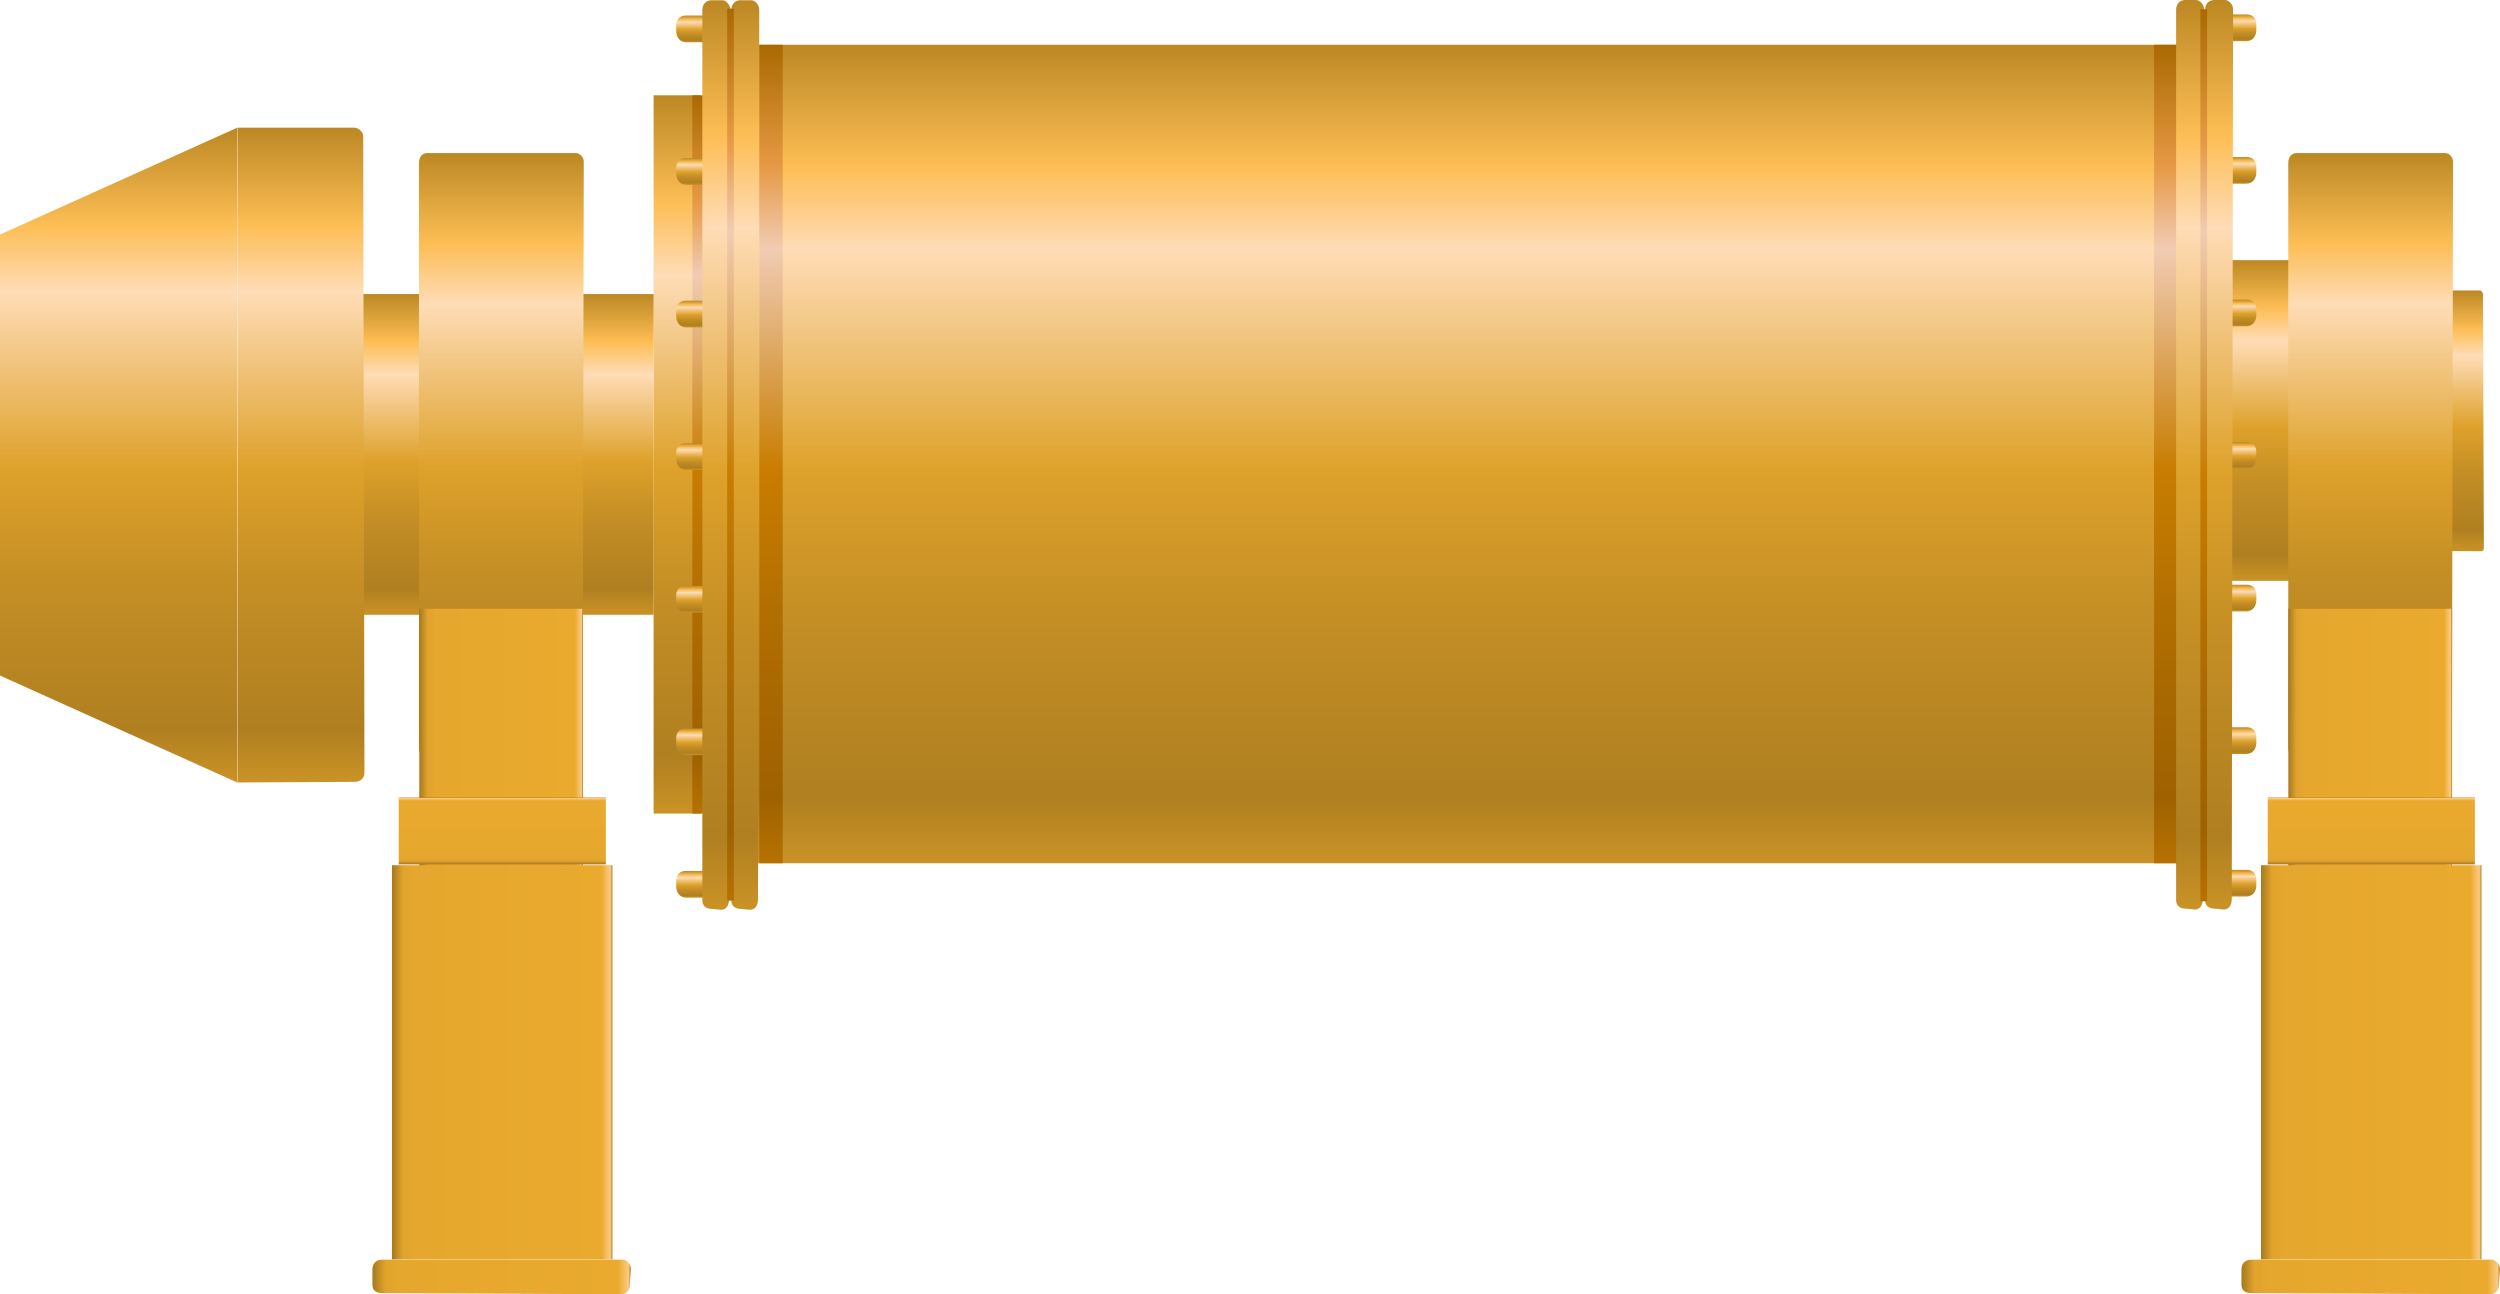 <?xml version="1.0" encoding="utf-8"?>
<!-- Generator: Adobe Illustrator 16.0.0, SVG Export Plug-In . SVG Version: 6.00 Build 0)  -->
<!DOCTYPE svg PUBLIC "-//W3C//DTD SVG 1.1//EN" "http://www.w3.org/Graphics/SVG/1.1/DTD/svg11.dtd">
<svg preserveAspectRatio="none" version="1.1" id="图层_1" xmlns="http://www.w3.org/2000/svg" xmlns:xlink="http://www.w3.org/1999/xlink" x="0px" y="0px"
	 width="561.246px" height="290.558px" viewBox="2.82 276.922 561.246 290.558"
	 enable-background="new 2.82 276.922 561.246 290.558" xml:space="preserve">
<g id="surface671">
	
		<linearGradient id="SVGID_1_" gradientUnits="userSpaceOnUse" x1="208.222" y1="201.307" x2="208.222" y2="123.249" gradientTransform="matrix(0.75 0 0 -0.75 399.778 493.108)">
		<stop  offset="0" style="stop-color:#BC8823"/>
		<stop  offset="0.15" style="stop-color:#FDBE55"/>
		<stop  offset="0.25" style="stop-color:#FEDCB6"/>
		<stop  offset="0.52" style="stop-color:#DEA22B"/>
		<stop  offset="0.69" style="stop-color:#C58F25"/>
		<stop  offset="0.8" style="stop-color:#BA8723"/>
		<stop  offset="0.92" style="stop-color:#B07F20"/>
		<stop  offset="1" style="stop-color:#CA9327"/>
	</linearGradient>
	<path fill="url(#SVGID_1_)" d="M552.195,342.128h7.5c0,0,0.543,0.367,0.543,0.82l0.207,56.93c0,0.75-0.406,0.793-0.656,0.793
		l-7.594-0.043c-0.75,0-0.75-0.332-0.75-0.785v-56.965c0-0.75,0.203-0.75,0.449-0.75H552.195z"/>
	
		<linearGradient id="SVGID_2_" gradientUnits="userSpaceOnUse" x1="212.722" y1="201.303" x2="212.722" y2="105.303" gradientTransform="matrix(0.75 0 0 -0.75 351.555 486.301)">
		<stop  offset="0" style="stop-color:#BC8823"/>
		<stop  offset="0.15" style="stop-color:#FDBE55"/>
		<stop  offset="0.25" style="stop-color:#FEDCB6"/>
		<stop  offset="0.52" style="stop-color:#DEA22B"/>
		<stop  offset="0.69" style="stop-color:#C58F25"/>
		<stop  offset="0.8" style="stop-color:#BA8723"/>
		<stop  offset="0.92" style="stop-color:#B07F20"/>
		<stop  offset="1" style="stop-color:#CA9327"/>
	</linearGradient>
	<path fill="url(#SVGID_2_)" d="M518.972,335.324h-15.75v72h15.75V335.324z"/>
	
		<linearGradient id="SVGID_3_" gradientUnits="userSpaceOnUse" x1="415.224" y1="201.307" x2="415.224" y2="-43.694" gradientTransform="matrix(0.75 0 0 -0.75 21.086 437.951)">
		<stop  offset="0" style="stop-color:#BC8823"/>
		<stop  offset="0.15" style="stop-color:#FDBE55"/>
		<stop  offset="0.25" style="stop-color:#FEDCB6"/>
		<stop  offset="0.52" style="stop-color:#DEA22B"/>
		<stop  offset="0.69" style="stop-color:#C58F25"/>
		<stop  offset="0.8" style="stop-color:#BA8723"/>
		<stop  offset="0.92" style="stop-color:#B07F20"/>
		<stop  offset="1" style="stop-color:#CA9327"/>
	</linearGradient>
	<path fill="url(#SVGID_3_)" d="M172.754,286.972h319.5v183.75h-319.5V286.972z"/>
	
		<linearGradient id="SVGID_4_" gradientUnits="userSpaceOnUse" x1="209.224" y1="201.306" x2="209.224" y2="-13.694" gradientTransform="matrix(0.75 0 0 -0.75 -2.117 449.295)">
		<stop  offset="0" style="stop-color:#BC8823"/>
		<stop  offset="0.15" style="stop-color:#FDBE55"/>
		<stop  offset="0.25" style="stop-color:#FEDCB6"/>
		<stop  offset="0.52" style="stop-color:#DEA22B"/>
		<stop  offset="0.69" style="stop-color:#C58F25"/>
		<stop  offset="0.8" style="stop-color:#BA8723"/>
		<stop  offset="0.92" style="stop-color:#B07F20"/>
		<stop  offset="1" style="stop-color:#CA9327"/>
	</linearGradient>
	<path fill="url(#SVGID_4_)" d="M160.051,298.316h-10.5v161.25h10.5V298.316z"/>
	
		<linearGradient id="SVGID_5_" gradientUnits="userSpaceOnUse" x1="253.228" y1="201.302" x2="253.228" y2="105.302" gradientTransform="matrix(0.75 0 0 -0.75 -78.616 493.918)">
		<stop  offset="0" style="stop-color:#BC8823"/>
		<stop  offset="0.15" style="stop-color:#FDBE55"/>
		<stop  offset="0.25" style="stop-color:#FEDCB6"/>
		<stop  offset="0.52" style="stop-color:#DEA22B"/>
		<stop  offset="0.69" style="stop-color:#C58F25"/>
		<stop  offset="0.8" style="stop-color:#BA8723"/>
		<stop  offset="0.92" style="stop-color:#B07F20"/>
		<stop  offset="1" style="stop-color:#CA9327"/>
	</linearGradient>
	<path fill="url(#SVGID_5_)" d="M149.555,342.941h-76.5v72h76.5V342.941z"/>
	
		<linearGradient id="SVGID_6_" gradientUnits="userSpaceOnUse" x1="226.888" y1="201.307" x2="226.888" y2="20.307" gradientTransform="matrix(0.75 0 0 -0.75 -54.789 462.261)">
		<stop  offset="0" style="stop-color:#BC8823"/>
		<stop  offset="0.15" style="stop-color:#FDBE55"/>
		<stop  offset="0.25" style="stop-color:#FEDCB6"/>
		<stop  offset="0.52" style="stop-color:#DEA22B"/>
		<stop  offset="0.69" style="stop-color:#C58F25"/>
		<stop  offset="0.8" style="stop-color:#BA8723"/>
		<stop  offset="0.92" style="stop-color:#B07F20"/>
		<stop  offset="1" style="stop-color:#CA9327"/>
	</linearGradient>
	<path fill="url(#SVGID_6_)" d="M99.129,311.281h33c0.75,0,1.746,0.852,1.746,1.902l-0.246,131.598c0,0.75-0.594,1.973-1.633,1.973
		l-32.867,0.277c-1.5,0-2.25-1.148-2.25-2.195V313.531c0-1.5,0.844-2.25,1.883-2.25H99.129z"/>
	
		<linearGradient id="SVGID_7_" gradientUnits="userSpaceOnUse" x1="221.224" y1="201.305" x2="221.224" y2="5.305" gradientTransform="matrix(0.75 0 0 -0.75 -95.527 456.565)">
		<stop  offset="0" style="stop-color:#BC8823"/>
		<stop  offset="0.15" style="stop-color:#FDBE55"/>
		<stop  offset="0.25" style="stop-color:#FEDCB6"/>
		<stop  offset="0.52" style="stop-color:#DEA22B"/>
		<stop  offset="0.69" style="stop-color:#C58F25"/>
		<stop  offset="0.8" style="stop-color:#BA8723"/>
		<stop  offset="0.92" style="stop-color:#B07F20"/>
		<stop  offset="1" style="stop-color:#CA9327"/>
	</linearGradient>
	<path fill="url(#SVGID_7_)" d="M56.141,305.585h26.25c0.75,0,1.969,0.832,1.969,1.879l0.281,142.871c0,1.5-1.145,2.113-2.184,2.113
		l-26.316,0.137V305.585z"/>
	
		<linearGradient id="SVGID_8_" gradientUnits="userSpaceOnUse" x1="237.723" y1="201.305" x2="237.723" y2="5.305" gradientTransform="matrix(0.75 0 0 -0.75 -148.847 456.565)">
		<stop  offset="0" style="stop-color:#BC8823"/>
		<stop  offset="0.15" style="stop-color:#FDBE55"/>
		<stop  offset="0.25" style="stop-color:#FEDCB6"/>
		<stop  offset="0.52" style="stop-color:#DEA22B"/>
		<stop  offset="0.69" style="stop-color:#C58F25"/>
		<stop  offset="0.8" style="stop-color:#BA8723"/>
		<stop  offset="0.92" style="stop-color:#B07F20"/>
		<stop  offset="1" style="stop-color:#CA9327"/>
	</linearGradient>
	<path fill="url(#SVGID_8_)" d="M2.82,329.585l53.25-24v147l-53.25-24V329.585z"/>
	
		<linearGradient id="SVGID_9_" gradientUnits="userSpaceOnUse" x1="226.891" y1="201.305" x2="226.891" y2="20.305" gradientTransform="matrix(0.75 0 0 -0.75 364.861 462.262)">
		<stop  offset="0" style="stop-color:#BC8823"/>
		<stop  offset="0.15" style="stop-color:#FDBE55"/>
		<stop  offset="0.25" style="stop-color:#FEDCB6"/>
		<stop  offset="0.52" style="stop-color:#DEA22B"/>
		<stop  offset="0.69" style="stop-color:#C58F25"/>
		<stop  offset="0.8" style="stop-color:#BA8723"/>
		<stop  offset="0.92" style="stop-color:#B07F20"/>
		<stop  offset="1" style="stop-color:#CA9327"/>
	</linearGradient>
	<path fill="url(#SVGID_9_)" d="M518.781,311.285h33c0.75,0,1.746,0.848,1.746,1.898l-0.246,131.602c0,0.75-0.598,1.969-1.637,1.969
		l-32.863,0.281c-1.5,0-2.25-1.148-2.25-2.199V313.535c0-1.5,0.84-2.25,1.879-2.25H518.781z"/>
	
		<linearGradient id="SVGID_10_" gradientUnits="userSpaceOnUse" x1="251.226" y1="156.803" x2="202.226" y2="156.803" gradientTransform="matrix(0.75 0 0 -0.75 364.881 564.57)">
		<stop  offset="0" style="stop-color:#B38221"/>
		<stop  offset="0.01" style="stop-color:#FDCA83"/>
		<stop  offset="0.05" style="stop-color:#E9AA2E"/>
		<stop  offset="0.9" style="stop-color:#E5A72D"/>
		<stop  offset="0.95" style="stop-color:#E0A32C"/>
		<stop  offset="1" style="stop-color:#A6781E"/>
	</linearGradient>
	<path fill="url(#SVGID_10_)" d="M553.3,413.593v66.75h-36.75v-66.75H553.3z"/>
	
		<linearGradient id="SVGID_11_" gradientUnits="userSpaceOnUse" x1="233.226" y1="201.306" x2="233.226" y2="181.306" gradientTransform="matrix(0.75 0 0 -0.75 360.257 606.95)">
		<stop  offset="0" style="stop-color:#B38221"/>
		<stop  offset="0.01" style="stop-color:#FDCA83"/>
		<stop  offset="0.05" style="stop-color:#E9AA2E"/>
		<stop  offset="0.9" style="stop-color:#E5A72D"/>
		<stop  offset="0.95" style="stop-color:#E0A32C"/>
		<stop  offset="1" style="stop-color:#A6781E"/>
	</linearGradient>
	<path fill="url(#SVGID_11_)" d="M511.925,455.972h46.5v15h-46.5V455.972z"/>
	
		<linearGradient id="SVGID_12_" gradientUnits="userSpaceOnUse" x1="268.225" y1="142.305" x2="202.225" y2="142.305" gradientTransform="matrix(0.75 0 0 -0.75 358.737 622.141)">
		<stop  offset="0" style="stop-color:#B38221"/>
		<stop  offset="0.01" style="stop-color:#FDCA83"/>
		<stop  offset="0.05" style="stop-color:#E9AA2E"/>
		<stop  offset="0.9" style="stop-color:#E5A72D"/>
		<stop  offset="0.95" style="stop-color:#E0A32C"/>
		<stop  offset="1" style="stop-color:#A6781E"/>
	</linearGradient>
	<path fill="url(#SVGID_12_)" d="M510.406,471.164h49.5v88.5h-49.5V471.164z"/>
	
		<linearGradient id="SVGID_13_" gradientUnits="userSpaceOnUse" x1="279.608" y1="196.135" x2="202.223" y2="196.135" gradientTransform="matrix(0.75 0 0 -0.75 354.359 710.701)">
		<stop  offset="0" style="stop-color:#B38221"/>
		<stop  offset="0.01" style="stop-color:#FDCA83"/>
		<stop  offset="0.05" style="stop-color:#E9AA2E"/>
		<stop  offset="0.9" style="stop-color:#E5A72D"/>
		<stop  offset="0.95" style="stop-color:#E0A32C"/>
		<stop  offset="1" style="stop-color:#A6781E"/>
	</linearGradient>
	<path fill="url(#SVGID_13_)" d="M508.277,559.722h54c0.75,0,1.789,0.949,1.789,2.117l-0.289,3.883c0,0.75-0.691,1.758-1.848,1.758
		l-53.652-0.258c-1.5,0-2.25-0.688-2.25-1.855v-3.395c0-1.5,0.941-2.25,2.098-2.25H508.277z"/>
	
		<linearGradient id="SVGID_14_" gradientUnits="userSpaceOnUse" x1="251.227" y1="156.807" x2="202.227" y2="156.807" gradientTransform="matrix(0.75 0 0 -0.75 -54.717 564.568)">
		<stop  offset="0" style="stop-color:#B38221"/>
		<stop  offset="0.01" style="stop-color:#FDCA83"/>
		<stop  offset="0.05" style="stop-color:#E9AA2E"/>
		<stop  offset="0.9" style="stop-color:#E5A72D"/>
		<stop  offset="0.95" style="stop-color:#E0A32C"/>
		<stop  offset="1" style="stop-color:#A6781E"/>
	</linearGradient>
	<path fill="url(#SVGID_14_)" d="M133.703,413.589v66.75h-36.75v-66.75H133.703z"/>
	
		<linearGradient id="SVGID_15_" gradientUnits="userSpaceOnUse" x1="233.227" y1="201.301" x2="233.227" y2="181.301" gradientTransform="matrix(0.75 0 0 -0.75 -59.342 606.948)">
		<stop  offset="0" style="stop-color:#B38221"/>
		<stop  offset="0.01" style="stop-color:#FDCA83"/>
		<stop  offset="0.05" style="stop-color:#E9AA2E"/>
		<stop  offset="0.9" style="stop-color:#E5A72D"/>
		<stop  offset="0.95" style="stop-color:#E0A32C"/>
		<stop  offset="1" style="stop-color:#A6781E"/>
	</linearGradient>
	<path fill="url(#SVGID_15_)" d="M92.328,455.972h46.5v15h-46.5V455.972z"/>
	
		<linearGradient id="SVGID_16_" gradientUnits="userSpaceOnUse" x1="268.225" y1="142.306" x2="202.225" y2="142.306" gradientTransform="matrix(0.75 0 0 -0.75 -60.861 622.139)">
		<stop  offset="0" style="stop-color:#B38221"/>
		<stop  offset="0.01" style="stop-color:#FDCA83"/>
		<stop  offset="0.05" style="stop-color:#E9AA2E"/>
		<stop  offset="0.9" style="stop-color:#E5A72D"/>
		<stop  offset="0.95" style="stop-color:#E0A32C"/>
		<stop  offset="1" style="stop-color:#A6781E"/>
	</linearGradient>
	<path fill="url(#SVGID_16_)" d="M90.809,471.16h49.5v88.5h-49.5V471.16z"/>
	
		<linearGradient id="SVGID_17_" gradientUnits="userSpaceOnUse" x1="279.61" y1="196.133" x2="202.224" y2="196.133" gradientTransform="matrix(0.75 0 0 -0.75 -65.239 710.699)">
		<stop  offset="0" style="stop-color:#B38221"/>
		<stop  offset="0.01" style="stop-color:#FDCA83"/>
		<stop  offset="0.05" style="stop-color:#E9AA2E"/>
		<stop  offset="0.9" style="stop-color:#E5A72D"/>
		<stop  offset="0.95" style="stop-color:#E0A32C"/>
		<stop  offset="1" style="stop-color:#A6781E"/>
	</linearGradient>
	<path fill="url(#SVGID_17_)" d="M88.68,559.722h54c0.75,0,1.789,0.945,1.789,2.113l-0.289,3.887c0,0.75-0.691,1.758-1.852,1.758
		l-53.648-0.258c-1.5,0-2.25-0.691-2.25-1.859v-3.391c0-1.5,0.938-2.25,2.098-2.25H88.68z"/>
	
		<linearGradient id="SVGID_18_" gradientUnits="userSpaceOnUse" x1="204.228" y1="201.306" x2="204.228" y2="-13.694" gradientTransform="matrix(0.75 0 0 -0.75 6.587 449.295)">
		<stop  offset="0" style="stop-color:#AA6901"/>
		<stop  offset="0.15" style="stop-color:#E79A46"/>
		<stop  offset="0.25" style="stop-color:#F1CCB3"/>
		<stop  offset="0.52" style="stop-color:#C87D01"/>
		<stop  offset="0.69" style="stop-color:#B26F01"/>
		<stop  offset="0.8" style="stop-color:#A86801"/>
		<stop  offset="0.92" style="stop-color:#9F6201"/>
		<stop  offset="1" style="stop-color:#B67201"/>
	</linearGradient>
	<path fill="url(#SVGID_18_)" d="M161.258,298.316h-3v161.25h3V298.316z"/>
	
		<linearGradient id="SVGID_19_" gradientUnits="userSpaceOnUse" x1="205.727" y1="201.306" x2="205.727" y2="-43.694" gradientTransform="matrix(0.75 0 0 -0.75 21.623 437.951)">
		<stop  offset="0" style="stop-color:#AA6901"/>
		<stop  offset="0.15" style="stop-color:#E79A46"/>
		<stop  offset="0.25" style="stop-color:#F1CCB3"/>
		<stop  offset="0.52" style="stop-color:#C87D01"/>
		<stop  offset="0.69" style="stop-color:#B26F01"/>
		<stop  offset="0.8" style="stop-color:#A86801"/>
		<stop  offset="0.92" style="stop-color:#9F6201"/>
		<stop  offset="1" style="stop-color:#B67201"/>
	</linearGradient>
	<path fill="url(#SVGID_19_)" d="M173.293,286.972h5.25v183.75h-5.25V286.972z"/>
	
		<linearGradient id="SVGID_20_" gradientUnits="userSpaceOnUse" x1="205.726" y1="201.307" x2="205.726" y2="-43.693" gradientTransform="matrix(0.75 0 0 -0.75 334.733 437.951)">
		<stop  offset="0" style="stop-color:#AA6901"/>
		<stop  offset="0.15" style="stop-color:#E79A46"/>
		<stop  offset="0.25" style="stop-color:#F1CCB3"/>
		<stop  offset="0.52" style="stop-color:#C87D01"/>
		<stop  offset="0.69" style="stop-color:#B26F01"/>
		<stop  offset="0.8" style="stop-color:#A86801"/>
		<stop  offset="0.92" style="stop-color:#9F6201"/>
		<stop  offset="1" style="stop-color:#B67201"/>
	</linearGradient>
	<path fill="url(#SVGID_20_)" d="M486.402,286.972h5.25v183.75h-5.25V286.972z"/>
	
		<linearGradient id="SVGID_21_" gradientUnits="userSpaceOnUse" x1="206.723" y1="201.304" x2="206.723" y2="193.305" gradientTransform="matrix(0.75 0 0 -0.75 2.954 431.393)">
		<stop  offset="0" style="stop-color:#BC8823"/>
		<stop  offset="0.15" style="stop-color:#FDBE55"/>
		<stop  offset="0.25" style="stop-color:#FEDCB6"/>
		<stop  offset="0.52" style="stop-color:#DEA22B"/>
		<stop  offset="0.69" style="stop-color:#C58F25"/>
		<stop  offset="0.8" style="stop-color:#BA8723"/>
		<stop  offset="0.92" style="stop-color:#B07F20"/>
		<stop  offset="1" style="stop-color:#CA9327"/>
	</linearGradient>
	<path fill="url(#SVGID_21_)" d="M156.871,280.414h4.5v6h-4.5c-1.5,0-2.25-1.305-2.25-2.472v-1.277c0-1.5,0.941-2.25,2.098-2.25
		H156.871z"/>
	
		<linearGradient id="SVGID_22_" gradientUnits="userSpaceOnUse" x1="206.723" y1="201.304" x2="206.723" y2="193.304" gradientTransform="matrix(0.75 0 0 -0.75 2.954 463.399)">
		<stop  offset="0" style="stop-color:#BC8823"/>
		<stop  offset="0.15" style="stop-color:#FDBE55"/>
		<stop  offset="0.25" style="stop-color:#FEDCB6"/>
		<stop  offset="0.52" style="stop-color:#DEA22B"/>
		<stop  offset="0.69" style="stop-color:#C58F25"/>
		<stop  offset="0.8" style="stop-color:#BA8723"/>
		<stop  offset="0.92" style="stop-color:#B07F20"/>
		<stop  offset="1" style="stop-color:#CA9327"/>
	</linearGradient>
	<path fill="url(#SVGID_22_)" d="M156.871,312.421h4.5v6h-4.5c-1.5,0-2.25-1.305-2.25-2.473v-1.277c0-1.5,0.941-2.25,2.098-2.25
		H156.871z"/>
	
		<linearGradient id="SVGID_23_" gradientUnits="userSpaceOnUse" x1="206.723" y1="201.306" x2="206.723" y2="193.306" gradientTransform="matrix(0.75 0 0 -0.75 2.954 495.404)">
		<stop  offset="0" style="stop-color:#BC8823"/>
		<stop  offset="0.15" style="stop-color:#FDBE55"/>
		<stop  offset="0.25" style="stop-color:#FEDCB6"/>
		<stop  offset="0.52" style="stop-color:#DEA22B"/>
		<stop  offset="0.69" style="stop-color:#C58F25"/>
		<stop  offset="0.8" style="stop-color:#BA8723"/>
		<stop  offset="0.92" style="stop-color:#B07F20"/>
		<stop  offset="1" style="stop-color:#CA9327"/>
	</linearGradient>
	<path fill="url(#SVGID_23_)" d="M156.871,344.425h4.5v6h-4.5c-1.5,0-2.25-1.305-2.25-2.473v-1.277c0-1.5,0.941-2.25,2.098-2.25
		H156.871z"/>
	
		<linearGradient id="SVGID_24_" gradientUnits="userSpaceOnUse" x1="206.723" y1="201.305" x2="206.723" y2="193.305" gradientTransform="matrix(0.75 0 0 -0.75 2.954 527.404)">
		<stop  offset="0" style="stop-color:#BC8823"/>
		<stop  offset="0.15" style="stop-color:#FDBE55"/>
		<stop  offset="0.25" style="stop-color:#FEDCB6"/>
		<stop  offset="0.52" style="stop-color:#DEA22B"/>
		<stop  offset="0.69" style="stop-color:#C58F25"/>
		<stop  offset="0.8" style="stop-color:#BA8723"/>
		<stop  offset="0.92" style="stop-color:#B07F20"/>
		<stop  offset="1" style="stop-color:#CA9327"/>
	</linearGradient>
	<path fill="url(#SVGID_24_)" d="M156.871,376.425h4.5v6h-4.5c-1.5,0-2.25-1.305-2.25-2.473v-1.277c0-1.5,0.941-2.25,2.098-2.25
		H156.871z"/>
	
		<linearGradient id="SVGID_25_" gradientUnits="userSpaceOnUse" x1="206.723" y1="201.306" x2="206.723" y2="193.306" gradientTransform="matrix(0.75 0 0 -0.75 2.954 559.416)">
		<stop  offset="0" style="stop-color:#BC8823"/>
		<stop  offset="0.15" style="stop-color:#FDBE55"/>
		<stop  offset="0.25" style="stop-color:#FEDCB6"/>
		<stop  offset="0.52" style="stop-color:#DEA22B"/>
		<stop  offset="0.69" style="stop-color:#C58F25"/>
		<stop  offset="0.8" style="stop-color:#BA8723"/>
		<stop  offset="0.92" style="stop-color:#B07F20"/>
		<stop  offset="1" style="stop-color:#CA9327"/>
	</linearGradient>
	<path fill="url(#SVGID_25_)" d="M156.871,408.437h4.5v6h-4.5c-1.5,0-2.25-1.305-2.25-2.473v-1.277c0-1.5,0.941-2.25,2.098-2.25
		H156.871z"/>
	
		<linearGradient id="SVGID_26_" gradientUnits="userSpaceOnUse" x1="206.723" y1="201.305" x2="206.723" y2="193.305" gradientTransform="matrix(0.75 0 0 -0.75 2.954 591.423)">
		<stop  offset="0" style="stop-color:#BC8823"/>
		<stop  offset="0.15" style="stop-color:#FDBE55"/>
		<stop  offset="0.25" style="stop-color:#FEDCB6"/>
		<stop  offset="0.52" style="stop-color:#DEA22B"/>
		<stop  offset="0.69" style="stop-color:#C58F25"/>
		<stop  offset="0.8" style="stop-color:#BA8723"/>
		<stop  offset="0.92" style="stop-color:#B07F20"/>
		<stop  offset="1" style="stop-color:#CA9327"/>
	</linearGradient>
	<path fill="url(#SVGID_26_)" d="M156.871,440.445h4.5v6h-4.5c-1.5,0-2.25-1.305-2.25-2.473v-1.277c0-1.5,0.941-2.25,2.098-2.25
		H156.871z"/>
	
		<linearGradient id="SVGID_27_" gradientUnits="userSpaceOnUse" x1="206.724" y1="201.307" x2="206.724" y2="193.307" gradientTransform="matrix(0.75 0 0 -0.75 2.954 623.429)">
		<stop  offset="0" style="stop-color:#BC8823"/>
		<stop  offset="0.15" style="stop-color:#FDBE55"/>
		<stop  offset="0.25" style="stop-color:#FEDCB6"/>
		<stop  offset="0.52" style="stop-color:#DEA22B"/>
		<stop  offset="0.69" style="stop-color:#C58F25"/>
		<stop  offset="0.8" style="stop-color:#BA8723"/>
		<stop  offset="0.92" style="stop-color:#B07F20"/>
		<stop  offset="1" style="stop-color:#CA9327"/>
	</linearGradient>
	<path fill="url(#SVGID_27_)" d="M156.871,472.449h4.5v6h-4.5c-1.5,0-2.25-1.305-2.25-2.473v-1.277c0-1.5,0.941-2.25,2.098-2.25
		H156.871z"/>
	
		<linearGradient id="SVGID_28_" gradientUnits="userSpaceOnUse" x1="206.418" y1="201.302" x2="206.418" y2="-70.953" gradientTransform="matrix(0.75 0 0 -0.75 15.321 427.953)">
		<stop  offset="0" style="stop-color:#BC8823"/>
		<stop  offset="0.15" style="stop-color:#FDBE55"/>
		<stop  offset="0.25" style="stop-color:#FEDCB6"/>
		<stop  offset="0.52" style="stop-color:#DEA22B"/>
		<stop  offset="0.69" style="stop-color:#C58F25"/>
		<stop  offset="0.8" style="stop-color:#BA8723"/>
		<stop  offset="0.92" style="stop-color:#B07F20"/>
		<stop  offset="1" style="stop-color:#CA9327"/>
	</linearGradient>
	<path fill="url(#SVGID_28_)" d="M169.242,276.977h2.25c0.75,0,1.785,0.945,1.785,2.117l-0.285,199.632
		c0,1.5-0.652,2.441-1.809,2.441l-1.941-0.191c-1.5,0-2.25-0.758-2.25-1.926V279.227c0-1.5,0.938-2.25,2.094-2.25H169.242z"/>
	
		<linearGradient id="SVGID_29_" gradientUnits="userSpaceOnUse" x1="206.418" y1="201.302" x2="206.418" y2="-70.953" gradientTransform="matrix(0.75 0 0 -0.75 8.823 427.953)">
		<stop  offset="0" style="stop-color:#BC8823"/>
		<stop  offset="0.15" style="stop-color:#FDBE55"/>
		<stop  offset="0.25" style="stop-color:#FEDCB6"/>
		<stop  offset="0.52" style="stop-color:#DEA22B"/>
		<stop  offset="0.69" style="stop-color:#C58F25"/>
		<stop  offset="0.8" style="stop-color:#BA8723"/>
		<stop  offset="0.92" style="stop-color:#B07F20"/>
		<stop  offset="1" style="stop-color:#CA9327"/>
	</linearGradient>
	<path fill="url(#SVGID_29_)" d="M162.742,276.977h2.25c0.75,0,1.789,0.945,1.789,2.117l-0.289,199.632
		c0,1.5-0.648,2.441-1.809,2.441l-1.941-0.191c-1.5,0-2.25-0.758-2.25-1.926V279.227c0-1.5,0.938-2.25,2.098-2.25H162.742z"/>
	
		<linearGradient id="SVGID_30_" gradientUnits="userSpaceOnUse" x1="203.225" y1="201.304" x2="203.225" y2="-65.696" gradientTransform="matrix(0.75 0 0 -0.75 14.398 429.841)">
		<stop  offset="0" style="stop-color:#AA6901"/>
		<stop  offset="0.15" style="stop-color:#E79A46"/>
		<stop  offset="0.25" style="stop-color:#F1CCB3"/>
		<stop  offset="0.52" style="stop-color:#C87D01"/>
		<stop  offset="0.69" style="stop-color:#B26F01"/>
		<stop  offset="0.8" style="stop-color:#A86801"/>
		<stop  offset="0.92" style="stop-color:#9F6201"/>
		<stop  offset="1" style="stop-color:#B67201"/>
	</linearGradient>
	<path fill="url(#SVGID_30_)" d="M166.066,278.863h1.5v200.25h-1.5V278.863z"/>
	
		<linearGradient id="SVGID_31_" gradientUnits="userSpaceOnUse" x1="170.207" y1="201.301" x2="170.207" y2="193.301" gradientTransform="matrix(-0.75 0 0 -0.75 633.647 431.141)">
		<stop  offset="0" style="stop-color:#BC8823"/>
		<stop  offset="0.15" style="stop-color:#FDBE55"/>
		<stop  offset="0.25" style="stop-color:#FEDCB6"/>
		<stop  offset="0.52" style="stop-color:#DEA22B"/>
		<stop  offset="0.69" style="stop-color:#C58F25"/>
		<stop  offset="0.8" style="stop-color:#BA8723"/>
		<stop  offset="0.92" style="stop-color:#B07F20"/>
		<stop  offset="1" style="stop-color:#CA9327"/>
	</linearGradient>
	<path fill="url(#SVGID_31_)" d="M507.117,280.164h-4.5v6h4.5c1.5,0,2.25-1.305,2.25-2.472v-1.277c0-1.5-0.938-2.25-2.094-2.25
		H507.117z"/>
	
		<linearGradient id="SVGID_32_" gradientUnits="userSpaceOnUse" x1="170.207" y1="201.305" x2="170.207" y2="193.305" gradientTransform="matrix(-0.75 0 0 -0.75 633.647 463.147)">
		<stop  offset="0" style="stop-color:#BC8823"/>
		<stop  offset="0.15" style="stop-color:#FDBE55"/>
		<stop  offset="0.25" style="stop-color:#FEDCB6"/>
		<stop  offset="0.52" style="stop-color:#DEA22B"/>
		<stop  offset="0.69" style="stop-color:#C58F25"/>
		<stop  offset="0.8" style="stop-color:#BA8723"/>
		<stop  offset="0.92" style="stop-color:#B07F20"/>
		<stop  offset="1" style="stop-color:#CA9327"/>
	</linearGradient>
	<path fill="url(#SVGID_32_)" d="M507.117,312.167h-4.5v6h4.5c1.5,0,2.25-1.305,2.25-2.473v-1.277c0-1.5-0.938-2.25-2.094-2.25
		H507.117z"/>
	
		<linearGradient id="SVGID_33_" gradientUnits="userSpaceOnUse" x1="170.207" y1="201.302" x2="170.207" y2="193.302" gradientTransform="matrix(-0.75 0 0 -0.75 633.647 495.152)">
		<stop  offset="0" style="stop-color:#BC8823"/>
		<stop  offset="0.15" style="stop-color:#FDBE55"/>
		<stop  offset="0.25" style="stop-color:#FEDCB6"/>
		<stop  offset="0.52" style="stop-color:#DEA22B"/>
		<stop  offset="0.69" style="stop-color:#C58F25"/>
		<stop  offset="0.8" style="stop-color:#BA8723"/>
		<stop  offset="0.92" style="stop-color:#B07F20"/>
		<stop  offset="1" style="stop-color:#CA9327"/>
	</linearGradient>
	<path fill="url(#SVGID_33_)" d="M507.117,344.175h-4.5v6h4.5c1.5,0,2.25-1.305,2.25-2.473v-1.277c0-1.5-0.938-2.25-2.094-2.25
		H507.117z"/>
	
		<linearGradient id="SVGID_34_" gradientUnits="userSpaceOnUse" x1="170.207" y1="201.301" x2="170.207" y2="193.301" gradientTransform="matrix(-0.75 0 0 -0.75 633.647 527.153)">
		<stop  offset="0" style="stop-color:#BC8823"/>
		<stop  offset="0.15" style="stop-color:#FDBE55"/>
		<stop  offset="0.25" style="stop-color:#FEDCB6"/>
		<stop  offset="0.52" style="stop-color:#DEA22B"/>
		<stop  offset="0.69" style="stop-color:#C58F25"/>
		<stop  offset="0.8" style="stop-color:#BA8723"/>
		<stop  offset="0.92" style="stop-color:#B07F20"/>
		<stop  offset="1" style="stop-color:#CA9327"/>
	</linearGradient>
	<path fill="url(#SVGID_34_)" d="M507.117,376.175h-4.5v6h4.5c1.5,0,2.25-1.305,2.25-2.473v-1.277c0-1.5-0.938-2.25-2.094-2.25
		H507.117z"/>
	
		<linearGradient id="SVGID_35_" gradientUnits="userSpaceOnUse" x1="170.207" y1="201.303" x2="170.207" y2="193.303" gradientTransform="matrix(-0.75 0 0 -0.75 633.647 559.165)">
		<stop  offset="0" style="stop-color:#BC8823"/>
		<stop  offset="0.15" style="stop-color:#FDBE55"/>
		<stop  offset="0.25" style="stop-color:#FEDCB6"/>
		<stop  offset="0.52" style="stop-color:#DEA22B"/>
		<stop  offset="0.69" style="stop-color:#C58F25"/>
		<stop  offset="0.8" style="stop-color:#BA8723"/>
		<stop  offset="0.92" style="stop-color:#B07F20"/>
		<stop  offset="1" style="stop-color:#CA9327"/>
	</linearGradient>
	<path fill="url(#SVGID_35_)" d="M507.117,408.187h-4.5v6h4.5c1.5,0,2.25-1.305,2.25-2.473v-1.277c0-1.5-0.938-2.25-2.094-2.25
		H507.117z"/>
	
		<linearGradient id="SVGID_36_" gradientUnits="userSpaceOnUse" x1="170.207" y1="201.301" x2="170.207" y2="193.301" gradientTransform="matrix(-0.75 0 0 -0.75 633.647 591.171)">
		<stop  offset="0" style="stop-color:#BC8823"/>
		<stop  offset="0.15" style="stop-color:#FDBE55"/>
		<stop  offset="0.25" style="stop-color:#FEDCB6"/>
		<stop  offset="0.52" style="stop-color:#DEA22B"/>
		<stop  offset="0.69" style="stop-color:#C58F25"/>
		<stop  offset="0.8" style="stop-color:#BA8723"/>
		<stop  offset="0.92" style="stop-color:#B07F20"/>
		<stop  offset="1" style="stop-color:#CA9327"/>
	</linearGradient>
	<path fill="url(#SVGID_36_)" d="M507.117,440.195h-4.5v6h4.5c1.5,0,2.25-1.305,2.25-2.477v-1.273c0-1.5-0.938-2.25-2.094-2.25
		H507.117z"/>
	
		<linearGradient id="SVGID_37_" gradientUnits="userSpaceOnUse" x1="170.208" y1="201.305" x2="170.208" y2="193.305" gradientTransform="matrix(-0.75 0 0 -0.75 633.647 623.178)">
		<stop  offset="0" style="stop-color:#BC8823"/>
		<stop  offset="0.15" style="stop-color:#FDBE55"/>
		<stop  offset="0.25" style="stop-color:#FEDCB6"/>
		<stop  offset="0.52" style="stop-color:#DEA22B"/>
		<stop  offset="0.69" style="stop-color:#C58F25"/>
		<stop  offset="0.8" style="stop-color:#BA8723"/>
		<stop  offset="0.92" style="stop-color:#B07F20"/>
		<stop  offset="1" style="stop-color:#CA9327"/>
	</linearGradient>
	<path fill="url(#SVGID_37_)" d="M507.117,472.199h-4.5v6h4.5c1.5,0,2.25-1.305,2.25-2.473v-1.277c0-1.5-0.938-2.25-2.094-2.25
		H507.117z"/>
	
		<linearGradient id="SVGID_38_" gradientUnits="userSpaceOnUse" x1="206.416" y1="201.305" x2="206.416" y2="-70.949" gradientTransform="matrix(0.75 0 0 -0.75 346.183 427.901)">
		<stop  offset="0" style="stop-color:#BC8823"/>
		<stop  offset="0.15" style="stop-color:#FDBE55"/>
		<stop  offset="0.25" style="stop-color:#FEDCB6"/>
		<stop  offset="0.52" style="stop-color:#DEA22B"/>
		<stop  offset="0.69" style="stop-color:#C58F25"/>
		<stop  offset="0.8" style="stop-color:#BA8723"/>
		<stop  offset="0.92" style="stop-color:#B07F20"/>
		<stop  offset="1" style="stop-color:#CA9327"/>
	</linearGradient>
	<path fill="url(#SVGID_38_)" d="M500.101,276.922h2.25c0.75,0,1.789,0.949,1.789,2.117l-0.289,199.632
		c0,1.5-0.648,2.441-1.805,2.441l-1.945-0.191c-1.5,0-2.25-0.758-2.25-1.926V279.172c0-1.5,0.941-2.25,2.098-2.25H500.101z"/>
	
		<linearGradient id="SVGID_39_" gradientUnits="userSpaceOnUse" x1="206.418" y1="201.305" x2="206.418" y2="-70.949" gradientTransform="matrix(0.75 0 0 -0.75 339.685 427.901)">
		<stop  offset="0" style="stop-color:#BC8823"/>
		<stop  offset="0.15" style="stop-color:#FDBE55"/>
		<stop  offset="0.25" style="stop-color:#FEDCB6"/>
		<stop  offset="0.52" style="stop-color:#DEA22B"/>
		<stop  offset="0.69" style="stop-color:#C58F25"/>
		<stop  offset="0.8" style="stop-color:#BA8723"/>
		<stop  offset="0.92" style="stop-color:#B07F20"/>
		<stop  offset="1" style="stop-color:#CA9327"/>
	</linearGradient>
	<path fill="url(#SVGID_39_)" d="M493.605,276.922h2.25c0.75,0,1.789,0.949,1.789,2.117l-0.289,199.632
		c0,1.5-0.648,2.441-1.809,2.441l-1.941-0.191c-1.5,0-2.25-0.758-2.25-1.926V279.172c0-1.5,0.938-2.25,2.094-2.25H493.605z"/>
	
		<linearGradient id="SVGID_40_" gradientUnits="userSpaceOnUse" x1="203.225" y1="201.303" x2="203.225" y2="-65.697" gradientTransform="matrix(0.75 0 0 -0.75 345.136 429.981)">
		<stop  offset="0" style="stop-color:#AA6901"/>
		<stop  offset="0.15" style="stop-color:#E79A46"/>
		<stop  offset="0.25" style="stop-color:#F1CCB3"/>
		<stop  offset="0.52" style="stop-color:#C87D01"/>
		<stop  offset="0.69" style="stop-color:#B26F01"/>
		<stop  offset="0.8" style="stop-color:#A86801"/>
		<stop  offset="0.92" style="stop-color:#9F6201"/>
		<stop  offset="1" style="stop-color:#B67201"/>
	</linearGradient>
	<path fill="url(#SVGID_40_)" d="M496.804,279.004h1.5v200.25h-1.5V279.004z"/>
</g>
</svg>
